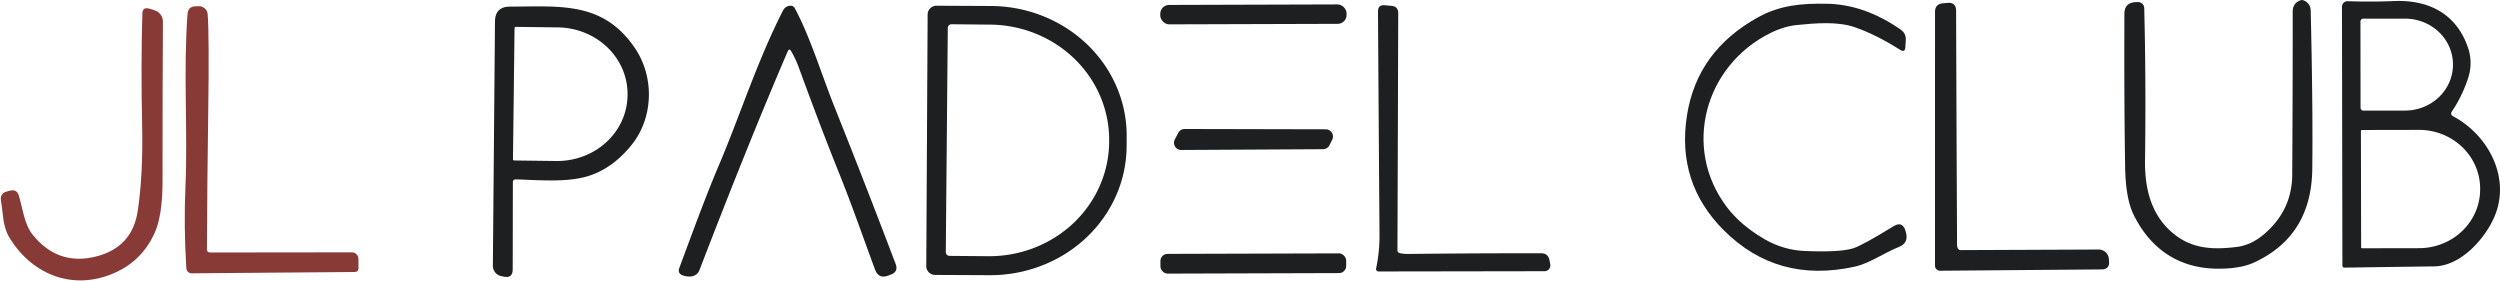 <?xml version="1.0" encoding="utf-8"?>
<svg viewBox="-85.163 77.449 476.407 53.499" xmlns="http://www.w3.org/2000/svg">
  <path fill="#883b36" d="M -58.976 117.737 C -58.26 113.14 -57.954 107.73 -58.062 101.507 C -58.195 93.744 -58.152 86.586 -57.931 80.033 C -57.904 79.249 -57.513 78.942 -56.757 79.111 C -56.247 79.226 -55.776 79.381 -55.341 79.577 C -54.535 79.932 -54.018 80.733 -54.025 81.612 C -54.119 91.628 -54.183 101.75 -54.216 111.976 C -54.229 116.437 -54.765 119.792 -55.823 122.04 C -57.402 125.394 -59.836 127.827 -63.123 129.34 C -71.035 132.975 -79.068 129.958 -83.456 122.637 C -84.742 120.501 -84.601 118.061 -85.013 115.702 C -85.187 114.723 -84.795 114.112 -83.838 113.869 L -83.306 113.728 C -82.422 113.505 -81.853 113.832 -81.599 114.71 C -80.896 117.079 -80.595 120.147 -79.028 122.111 C -75.855 126.093 -71.876 127.514 -67.089 126.373 C -62.403 125.253 -59.699 122.374 -58.976 117.737 Z" style="stroke-miterlimit: 3.99; transform-origin: -69.539px 104.974px;" transform="matrix(1, -0.004, 0.004, 1, -3.6542e-8, -3.2786e-8)"/>
  <path fill="#883b36" d="M -45.108 125.563 L -18.118 125.533 C -17.426 125.533 -16.864 126.091 -16.858 126.783 L -16.848 128.533 C -16.848 129.027 -17.095 129.277 -17.588 129.283 L -48.618 129.533 C -49.168 129.54 -49.626 129.113 -49.658 128.563 C -49.992 123.17 -50.045 117.917 -49.818 112.803 C -49.358 102.333 -50.258 91.213 -49.428 80.113 C -49.362 79.147 -48.838 78.66 -47.858 78.653 C -47.678 78.647 -47.498 78.64 -47.318 78.633 C -46.421 78.588 -45.652 79.268 -45.588 80.163 C -45.375 82.93 -45.342 89.297 -45.488 99.263 C -45.615 108.043 -45.695 116.6 -45.728 124.933 C -45.735 125.353 -45.528 125.563 -45.108 125.563 Z" transform="matrix(1, 0, 0, 1, -2.842170943040401e-14, 0)"/>
  <path fill="#1d1f20" d=" M 351.65 110.76 Q 351.75 94.35 351.74 79.67 Q 351.74 77.99 353.31 77.48 Q 353.44 77.43 353.58 77.46 A 2.08 1.99 -85.1 0 1 355.17 79.43 Q 355.61 98.04 355.47 109.69 Q 355.31 122.44 344.38 127.47 Q 341.74 128.69 337.36 128.65 C 330.17 128.59 324.71 125.02 321.43 118.38 Q 319.91 115.29 319.81 109.32 Q 319.60 96.49 319.67 80.09 Q 319.68 77.96 321.80 77.86 L 322.20 77.84 A 1.20 1.19 -1.9 0 1 323.45 79.00 Q 323.80 93.07 323.60 107.98 C 323.52 113.64 324.88 118.81 329.40 122.27 C 332.96 124.98 336.91 125.01 341.05 124.51 Q 343.83 124.17 346.29 122.07 Q 351.61 117.53 351.65 110.76 Z" transform="matrix(1, 0, 0, 1, -2.842170943040401e-14, 0)"/>
  <path fill="#1d1f20" d=" M 382.05 98.72 A 0.60 0.59 -59.0 0 0 382.26 99.58 C 389.01 103.14 393.33 111.30 390.21 118.68 C 388.42 122.92 383.79 128.14 378.72 128.21 Q 370.39 128.32 361.59 128.45 A 0.38 0.37 -0.0 0 1 361.21 128.08 L 361.13 78.73 A 1.05 1.05 0.0 0 1 362.22 77.68 Q 366.83 77.83 371.02 77.65 C 377.72 77.37 382.92 80.11 385.13 86.48 Q 386.18 89.51 385.06 92.67 Q 383.85 96.12 382.05 98.72 Z M 364.65 81.56 L 364.67 98.00 A 0.54 0.54 0.0 0 0 365.22 98.53 L 373.16 98.52 A 9.14 8.73 -0.1 0 0 382.28 89.77 L 382.28 89.71 A 9.14 8.73 -0.1 0 0 373.12 81.00 L 365.18 81.01 A 0.54 0.54 0.0 0 0 364.65 81.56 Z M 364.74 102.43 L 364.78 124.55 A 0.21 0.21 0.0 0 0 364.99 124.76 L 375.84 124.74 A 11.64 11.19 -0.1 0 0 387.46 113.53 L 387.46 113.37 A 11.64 11.19 -0.1 0 0 375.80 102.20 L 364.95 102.22 A 0.21 0.21 0.0 0 0 364.74 102.43 Z" transform="matrix(1, 0, 0, 1, -2.842170943040401e-14, 0)"/>
  <path fill="#1d1f20" d=" M 287.95 124.81 A 0.60 0.59 -14.5 0 0 288.47 125.11 L 314.76 125.00 A 1.95 1.93 -2.7 0 1 316.71 126.76 L 316.74 127.20 Q 316.89 128.78 315.30 128.79 L 284.56 129.04 A 0.98 0.98 0.0 0 1 283.57 128.06 L 283.58 79.72 Q 283.58 78.21 285.09 78.08 L 285.96 78.00 Q 287.59 77.86 287.60 79.50 Q 287.67 101.28 287.78 124.11 Q 287.78 124.49 287.95 124.81 Z" transform="matrix(1, 0, 0, 1, -2.842170943040401e-14, 0)"/>
  <rect fill="#1d1f20" x="-17.75" y="-1.85" transform="matrix(1, -0.003, 0.003, 1, 153.69, 80.19)" width="35.50" height="3.70" rx="1.68"/>
  <path fill="#1d1f20" d=" M 249.90 80.72 C 254.07 78.43 258.18 78.08 262.91 78.16 Q 270.13 78.27 277.05 83.10 Q 278.08 83.82 278.01 85.07 L 277.93 86.42 Q 277.87 87.54 276.92 86.94 Q 272.33 84.03 268.28 82.63 C 265.00 81.50 260.84 81.86 257.30 82.21 Q 254.81 82.45 252.20 83.75 C 239.75 89.91 235.32 105.57 243.92 116.92 Q 246.54 120.38 251.08 123.02 Q 254.68 125.11 258.78 125.28 Q 265.48 125.56 268.01 124.76 Q 269.76 124.20 275.69 120.55 Q 277.34 119.54 277.94 121.38 Q 278.03 121.66 278.09 121.94 Q 278.49 123.81 276.70 124.51 C 273.88 125.62 271.14 127.63 268.28 128.26 Q 253.52 131.52 243.32 121.32 Q 234.29 112.30 236.31 99.45 Q 238.23 87.14 249.90 80.72 Z" transform="matrix(1, 0, 0, 1, -2.842170943040401e-14, 0)"/>
  <path fill="#1d1f20" d=" M 65.61 87.22 Q 65.24 86.57 64.94 87.25 Q 57.46 104.65 48.12 128.94 A 1.87 1.86 8.2 0 1 46.52 130.13 Q 45.72 130.20 44.98 129.94 Q 43.90 129.56 44.30 128.48 C 46.76 121.87 49.22 115.08 51.95 108.65 C 55.91 99.30 59.16 89.02 64.06 79.43 A 1.65 1.63 -82.7 0 1 65.15 78.58 Q 65.98 78.39 66.33 79.07 C 69.35 84.77 71.39 91.66 73.91 97.95 Q 79.73 112.50 85.52 127.77 Q 86.06 129.20 84.64 129.76 L 84.14 129.95 Q 82.28 130.68 81.58 128.80 C 79.33 122.73 77.19 116.53 74.74 110.45 Q 71.45 102.31 66.98 90.10 Q 66.46 88.69 65.61 87.22 Z" transform="matrix(1, 0, 0, 1, -2.842170943040401e-14, 0)"/>
  <path fill="#1d1f20" d=" M 91.61 80.21 A 1.68 1.68 0.0 0 1 93.29 78.54 L 103.67 78.59 A 26.00 24.69 0.3 0 1 129.54 103.42 L 129.53 105.34 A 26.00 24.69 0.3 0 1 103.41 129.89 L 93.03 129.84 A 1.68 1.68 0.0 0 1 91.35 128.15 L 91.61 80.21 Z M 95.45 82.78 L 95.07 125.49 A 0.71 0.71 0.0 0 0 95.78 126.21 L 103.15 126.27 A 22.86 21.92 0.5 0 0 126.20 104.55 L 126.20 104.26 A 22.86 21.92 0.5 0 0 103.53 82.14 L 96.16 82.07 A 0.71 0.71 0.0 0 0 95.45 82.78 Z" transform="matrix(1, 0, 0, 1, -2.842170943040401e-14, 0)"/>
  <path fill="#1d1f20" d=" M 181.58 125.68 Q 182.29 125.85 183.25 125.84 Q 195.65 125.70 208.51 125.71 Q 209.85 125.71 210.11 127.03 L 210.26 127.82 A 1.11 1.10 84.8 0 1 209.18 129.13 L 177.53 129.18 A 0.48 0.47 -83.6 0 1 177.07 128.60 Q 177.74 125.46 177.72 122.26 Q 177.56 100.09 177.43 79.65 Q 177.42 78.33 178.73 78.45 L 179.98 78.56 Q 181.30 78.67 181.29 79.99 L 181.14 125.12 Q 181.14 125.57 181.58 125.68 Z" transform="matrix(1, 0, 0, 1, -2.842170943040401e-14, 0)"/>
  <path fill="#1d1f20" d=" M 13.08 111.63 A 0.49 0.49 0.0 0 0 12.57 112.12 L 12.54 128.75 Q 12.54 130.56 10.78 130.15 Q 10.64 130.12 10.49 130.10 A 2.03 2.03 0.0 0 1 8.76 128.07 L 9.16 81.56 Q 9.19 78.72 12.03 78.71 C 21.57 78.69 29.76 77.68 35.82 86.60 C 39.56 92.09 39.39 99.85 35.21 105.05 Q 31.40 109.79 26.44 111.14 C 22.53 112.21 17.39 111.76 13.08 111.63 Z M 12.89 82.82 L 12.59 107.78 A 0.25 0.25 0.0 0 0 12.84 108.03 L 20.83 108.13 A 13.43 12.64 0.7 0 0 34.42 95.65 L 34.42 95.47 A 13.43 12.64 0.7 0 0 21.15 82.67 L 13.15 82.57 A 0.25 0.25 0.0 0 0 12.89 82.82 Z" transform="matrix(1, 0, 0, 1, -2.842170943040401e-14, 0)"/>
  <path fill="#1d1f20" d=" M 140.58 102.03 L 167.50 102.09 A 1.37 1.37 0.0 0 1 168.71 104.07 L 168.18 105.13 A 1.37 1.37 0.0 0 1 166.96 105.88 L 139.94 106.03 A 1.37 1.37 0.0 0 1 138.71 104.03 L 139.36 102.78 A 1.37 1.37 0.0 0 1 140.58 102.03 Z" transform="matrix(1, 0, 0, 1, -2.842170943040401e-14, 0)"/>
  <rect fill="#1d1f20" x="-17.70" y="-1.88" transform="matrix(1, -0.003, 0.003, 1, 153.67, 127.66)" width="35.40" height="3.76" rx="1.36"/>
</svg>